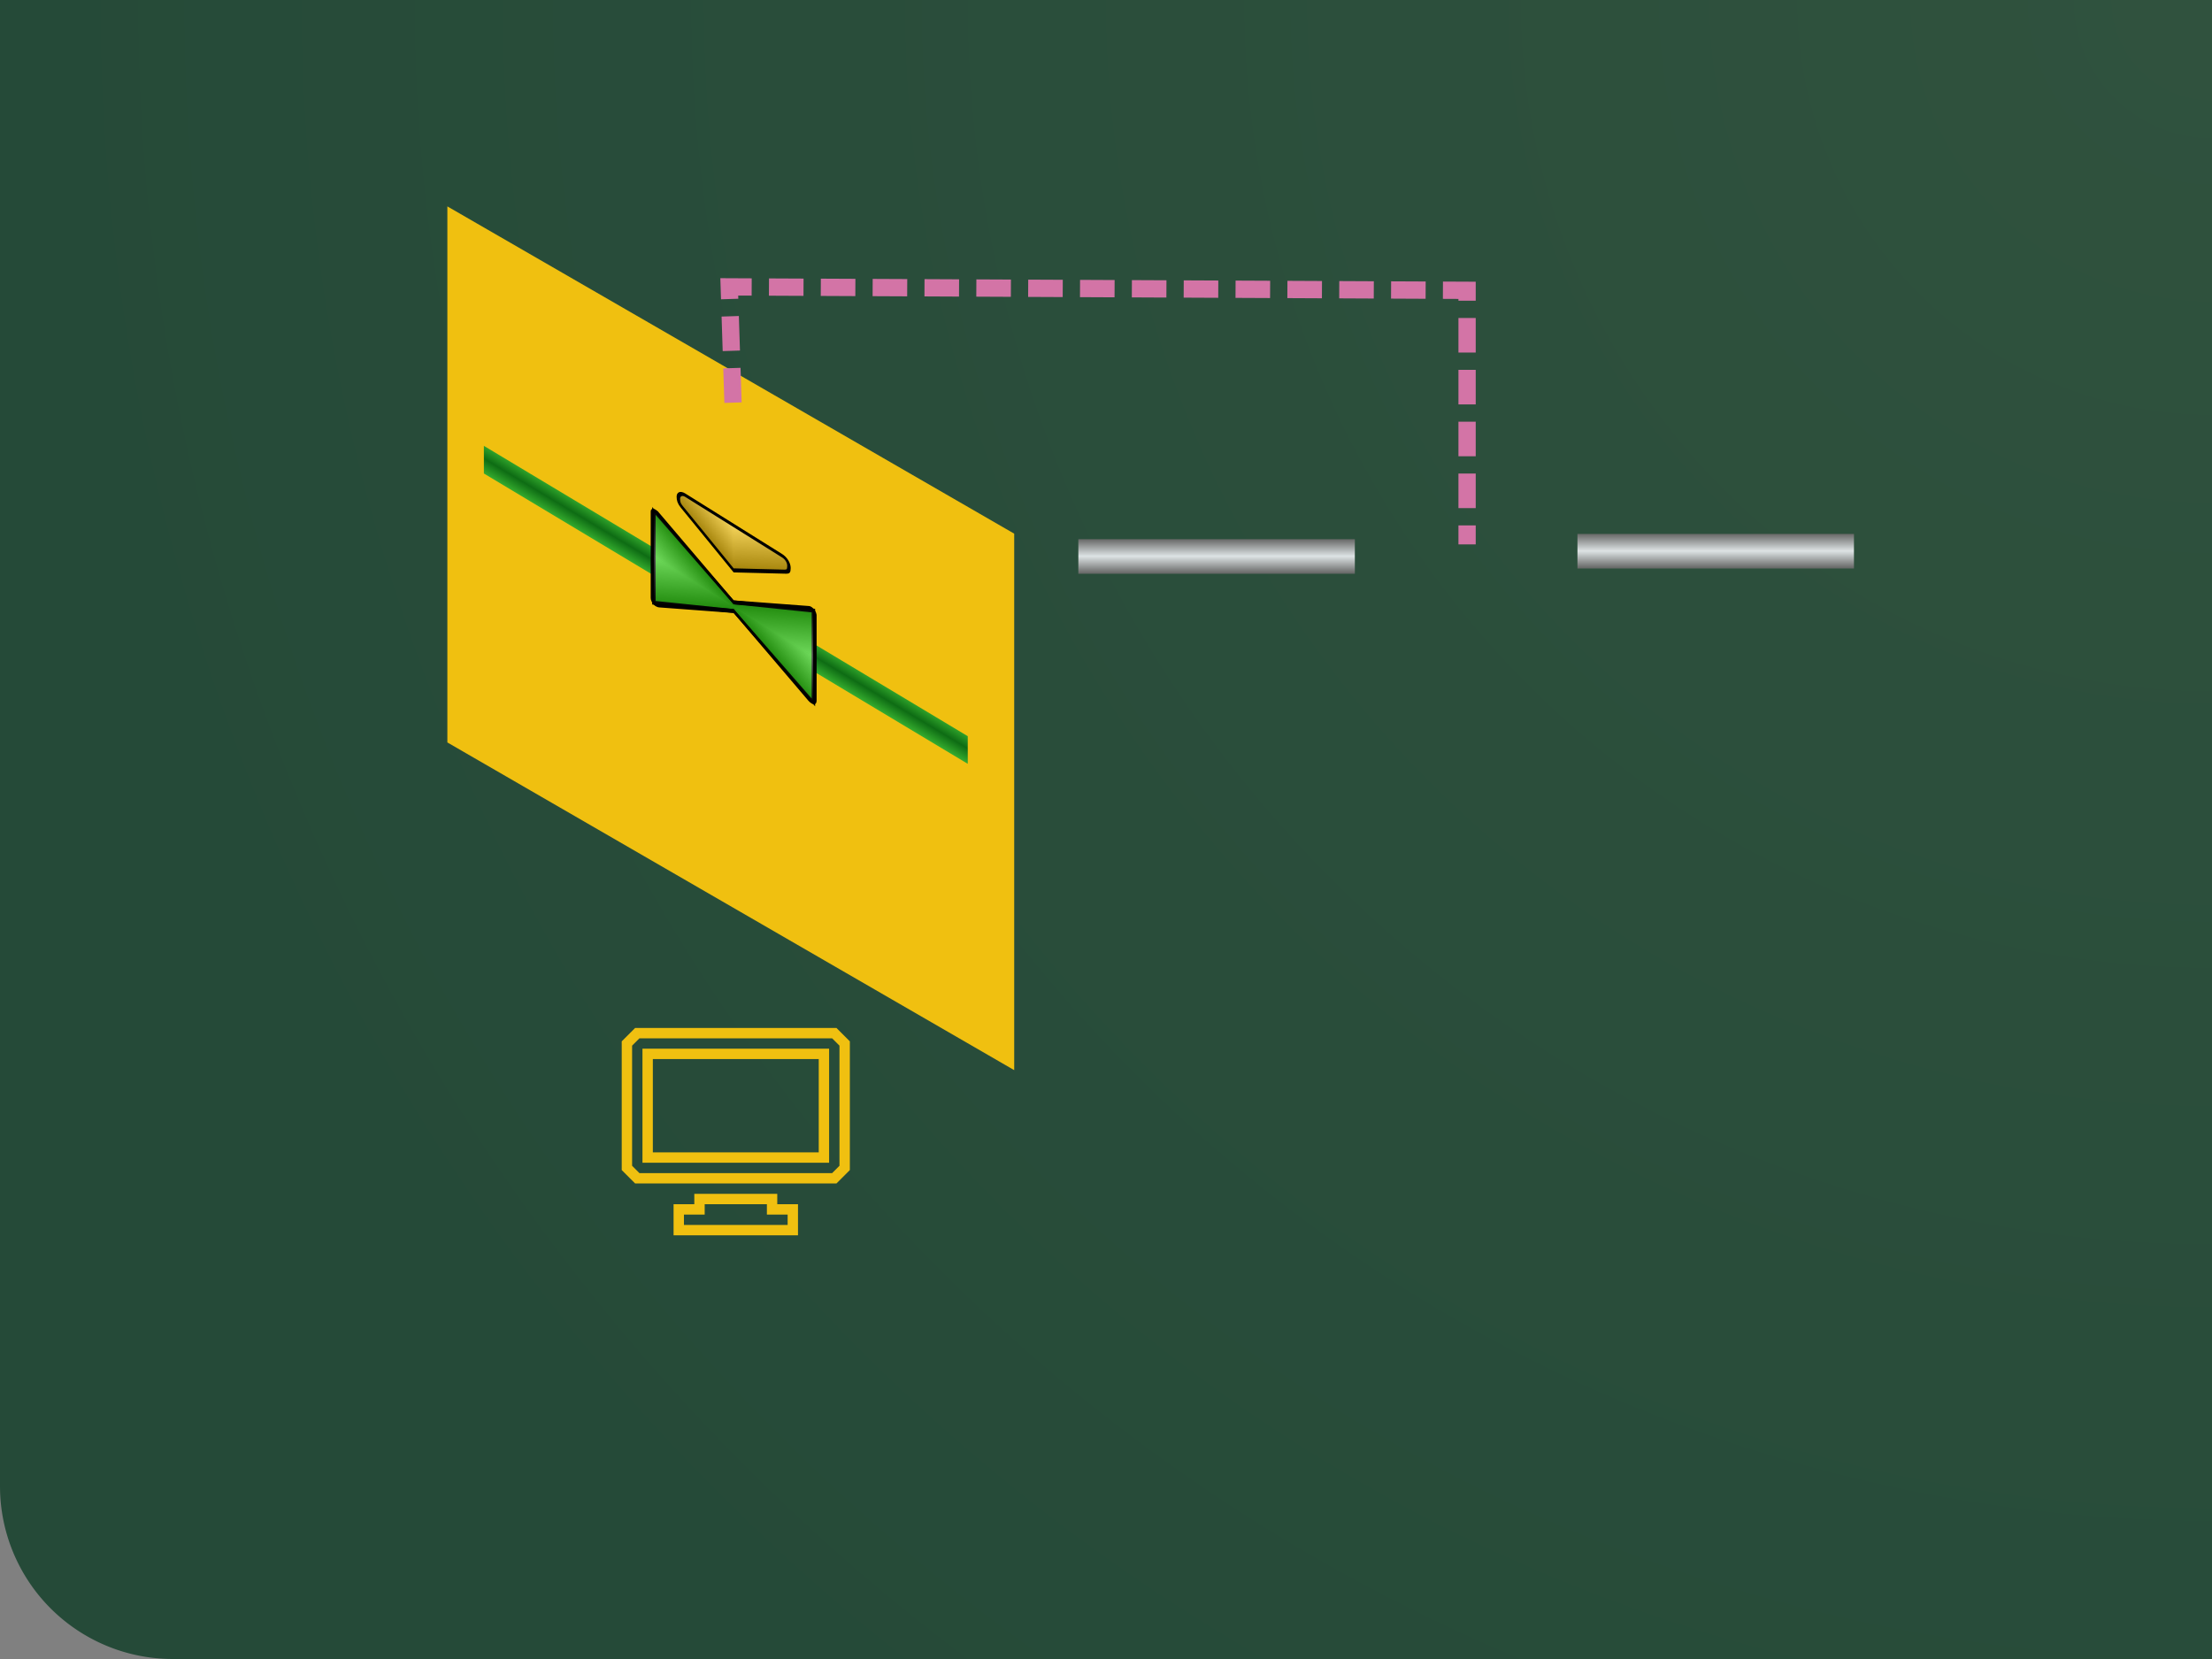 <?xml version="1.0" encoding="UTF-8" standalone="no"?>
<svg
   xmlns:dc="http://purl.org/dc/elements/1.1/"
   xmlns:cc="http://creativecommons.org/ns#"
   xmlns:rdf="http://www.w3.org/1999/02/22-rdf-syntax-ns#"
   xmlns:svg="http://www.w3.org/2000/svg"
   xmlns="http://www.w3.org/2000/svg"
   xmlns:xlink="http://www.w3.org/1999/xlink"
   id="svg8"
   version="1.1"
   width="640"
   height="480">
  <rect width="100%" height="100%" fill="#808080" stroke="none"/>
  <defs
     id="defs2">
    <linearGradient
       id="linearGradient1009">
      <stop
         id="stop1005"
         offset="0"
         style="stop-color:#676867;stop-opacity:1" />
      <stop
         id="stop1007"
         offset="1"
         style="stop-color:#dde3e4;stop-opacity:1" />
    </linearGradient>
    <linearGradient
       id="linearGradient987">
      <stop
         style="stop-color:#0e6c14;stop-opacity:1"
         offset="0"
         id="stop983" />
      <stop
         style="stop-color:#39b331;stop-opacity:1"
         offset="1"
         id="stop985" />
    </linearGradient>
    <linearGradient
       id="linearGradient823">
      <stop
         style="stop-color:#30523e;stop-opacity:1.0"
         offset="0"
         id="stop1300" />
      <stop
         style="stop-color:#254a38;stop-opacity:1.0;"
         offset="1"
         id="stop1302" />
    </linearGradient>
    <radialGradient
       xlink:href="#linearGradient823"
       id="radialGradient831"
       cx="640"
       cy="0"
       fx="640"
       fy="0"
       r="640"
       gradientUnits="userSpaceOnUse" />
    <linearGradient
       id="linearGradient5202">
      <stop
         style="stop-color:#ffffff;stop-opacity:0.314"
         offset="0"
         id="stop5198" />
      <stop
         style="stop-color:#000000;stop-opacity:0.314"
         offset="1"
         id="stop5200" />
    </linearGradient>
    <color-profile
       name="sRGB-IEC61966-2.1"
       xlink:href="C:\WINDOWS\system32\spool\drivers\color\sRGB Color Space Profile.icm"
       id="color-profile829" />
    <style
       type="text/css"
       id="style2"><![CDATA[
    .str1 {stroke:#009933;stroke-width:67.73}
    .str0 {stroke:#009933;stroke-width:67.73;stroke-linecap:round;stroke-linejoin:round}
    .fil0 {fill:none}
    .fil1 {fill:#009933}
   ]]></style>
    <clipPath
       clipPathUnits="userSpaceOnUse"
       id="clipPath4729">
      <path
         style="fill:#000000;fill-opacity:1;stroke:none;stroke-width:25px;stroke-linecap:butt;stroke-linejoin:miter;stroke-opacity:1"
         d="m 625,834.375 587.5,342.188 V 409.375 L 625,740.625 700.625,787.5 625,834.375 37.5,1165 V 409.375 L 625,740.625 549.375,787.5 Z"
         id="path4731" />
    </clipPath>
    <clipPath
       clipPathUnits="userSpaceOnUse"
       id="clipPath4733">
      <path
         style="fill:#000000;fill-opacity:1;stroke:none;stroke-width:25px;stroke-linecap:butt;stroke-linejoin:miter;stroke-opacity:1"
         d="m 625,834.375 587.5,342.188 V 409.375 L 625,740.625 700.625,787.5 625,834.375 37.5,1165 V 409.375 L 625,740.625 549.375,787.5 Z"
         id="path4735" />
    </clipPath>
    <clipPath
       clipPathUnits="userSpaceOnUse"
       id="clipPath4737">
      <path
         style="fill:#000000;fill-opacity:1;stroke:none;stroke-width:25px;stroke-linecap:butt;stroke-linejoin:miter;stroke-opacity:1"
         d="m 625,834.375 587.5,342.188 V 409.375 L 625,740.625 700.625,787.5 625,834.375 37.5,1165 V 409.375 L 625,740.625 549.375,787.5 Z"
         id="path4739" />
    </clipPath>
    <clipPath
       clipPathUnits="userSpaceOnUse"
       id="clipPath4741">
      <path
         style="fill:#000000;fill-opacity:1;stroke:none;stroke-width:25px;stroke-linecap:butt;stroke-linejoin:miter;stroke-opacity:1"
         d="m 625,834.375 587.5,342.188 V 409.375 L 625,740.625 700.625,787.5 625,834.375 37.5,1165 V 409.375 L 625,740.625 549.375,787.5 Z"
         id="path4743" />
    </clipPath>
    <clipPath
       clipPathUnits="userSpaceOnUse"
       id="clipPath4745">
      <path
         style="fill:#000000;fill-opacity:1;stroke:none;stroke-width:25px;stroke-linecap:butt;stroke-linejoin:miter;stroke-opacity:1"
         d="m 625,834.375 587.5,342.188 V 409.375 L 625,740.625 700.625,787.5 625,834.375 37.5,1165 V 409.375 L 625,740.625 549.375,787.5 Z"
         id="path4747" />
    </clipPath>
    <clipPath
       clipPathUnits="userSpaceOnUse"
       id="clipPath4749">
      <path
         style="fill:#000000;fill-opacity:1;stroke:none;stroke-width:25px;stroke-linecap:butt;stroke-linejoin:miter;stroke-opacity:1"
         d="m 625,834.375 587.5,342.188 V 409.375 L 625,740.625 700.625,787.5 625,834.375 37.5,1165 V 409.375 L 625,740.625 549.375,787.5 Z"
         id="path4751" />
    </clipPath>
    <linearGradient
       xlink:href="#linearGradient5202"
       id="linearGradient5206"
       x1="50"
       y1="787.5"
       x2="200"
       y2="519.107"
       gradientUnits="userSpaceOnUse" />
    <linearGradient
       xlink:href="#linearGradient5202"
       id="linearGradient5216"
       gradientUnits="userSpaceOnUse"
       x1="50"
       y1="787.5"
       x2="200"
       y2="519.107"
       gradientTransform="matrix(-1,0,0,1,1250,0)" />
    <linearGradient
       xlink:href="#linearGradient5202"
       id="linearGradient5220"
       gradientUnits="userSpaceOnUse"
       x1="50"
       y1="787.5"
       x2="200"
       y2="519.107"
       gradientTransform="matrix(1,0,0,-1,0,1575)" />
    <linearGradient
       xlink:href="#linearGradient5202"
       id="linearGradient5224"
       gradientUnits="userSpaceOnUse"
       x1="50"
       y1="787.5"
       x2="200"
       y2="519.107"
       gradientTransform="rotate(-180,625,787.5)" />
    <linearGradient
       xlink:href="#linearGradient5202"
       id="linearGradient5098"
       gradientUnits="userSpaceOnUse"
       x1="625"
       y1="200"
       x2="763.424"
       y2="439.758" />
    <linearGradient
       xlink:href="#linearGradient5202"
       id="linearGradient5102"
       gradientUnits="userSpaceOnUse"
       x1="625"
       y1="200"
       x2="486.276"
       y2="440.277" />
    <linearGradient
       xlink:href="#linearGradient987"
       id="linearGradient989"
       x1="389.5"
       y1="180.5"
       x2="389.5"
       y2="185.43"
       gradientUnits="userSpaceOnUse"
       spreadMethod="reflect"
       gradientTransform="translate(-280.73,-43.097)" />
    <linearGradient
       xlink:href="#linearGradient987"
       id="linearGradient999"
       gradientUnits="userSpaceOnUse"
       gradientTransform="translate(-169.349,15.972)"
       x1="389.5"
       y1="180.5"
       x2="389.5"
       y2="185.43"
       spreadMethod="reflect" />
    <linearGradient
       xlink:href="#linearGradient1009"
       id="linearGradient1003"
       gradientUnits="userSpaceOnUse"
       gradientTransform="translate(-77.5,-24.5)"
       x1="389.5"
       y1="180.5"
       x2="389.5"
       y2="185.43"
       spreadMethod="reflect" />
    <linearGradient
       xlink:href="#linearGradient1009"
       id="linearGradient1013"
       gradientUnits="userSpaceOnUse"
       gradientTransform="translate(66.907,-26.025)"
       x1="389.5"
       y1="180.5"
       x2="389.5"
       y2="185.43"
       spreadMethod="reflect" />
  </defs>
  <g
     id="layer1">
    <path
       id="underpad"
       d="m 0,0 v 430 a 50,50 0 0 0 50,50 H 640 V 0 Z"
       style="fill:url(#radialGradient831);stroke:none" />
    <path
       id="path891"
       d="m 129.437,59.717 164.004,94.688 v 155.218 L 129.437,214.811 Z"
       style="fill:#f0c010;fill-opacity:1;stroke:none;stroke-width:1px;stroke-linecap:butt;stroke-linejoin:miter;stroke-opacity:1" />
    <g
       transform="matrix(3,0,0,3,96,230)"
       style="vector-effect:non-scaling-stroke;fill:none;fill-opacity:0.2;stroke:#f0c010;stroke-width:1px"
       id="arm">
      <path
         id="monitor31"
         d="m 29.462,22.972 h 19 l 1,1 v 12 l -1,1 h -19 l -1,-1 v -12 z" />
      <rect
         y="24.972"
         x="30.462"
         height="10"
         width="17"
         id="screen32"
         style="fill:none" />
      <path
         id="stand33"
         d="m 33.462,41.972 v -2 h 2 v -1 h 7 v 1 h 2 v 2 z" />
    </g>
		<g
       id="pipes"
       transform="matrix(1.0,0.6,0,1.0,0,0)">
    <rect
			 id="rect979"
       style="fill:url(#linearGradient989);fill-opacity:1;stroke:none;stroke-width:1;stroke-miterlimit:4;stroke-dasharray:none;stroke-opacity:0.683"
       width="50"
       height="8"
       x="140.0"
       y="45.0" />
    <rect
       y="45.0"
       x="230.0"
       height="8"
       width="50"
       id="rect997"
       style="fill:url(#linearGradient999);fill-opacity:1;stroke:none;stroke-width:1;stroke-miterlimit:4;stroke-dasharray:none;stroke-opacity:0.683" />
		</g>
    <g
       style="clip-rule:evenodd;fill-rule:evenodd;image-rendering:optimizeQuality;shape-rendering:geometricPrecision;text-rendering:geometricPrecision;enable-background:new"
       id="g908"
       transform="matrix(0.04,0.025,0,0.04,187.269,128.403)">
      <path
         style="fill:#2fc912;fill-opacity:1;stroke:#000000;stroke-width:25px;stroke-linecap:butt;stroke-linejoin:miter;stroke-opacity:1"
         d="M 48.248,455.469 625,756.25 1201.752,455.478 V 1119.531 L 625,818.75 48.248,1119.531 Z"
         id="path995" />
      <path
         style="fill:url(#linearGradient5102);fill-opacity:1;stroke:none;stroke-width:25px;stroke-linecap:butt;stroke-linejoin:miter;stroke-opacity:1"
         d="M 225,275 624.995,524.998 625,200 276.118,199.219 228.508,221.902 Z"
         id="path5100" />
      <path
         style="fill:url(#linearGradient5206);fill-opacity:1;stroke:none;stroke-width:25px;stroke-linecap:butt;stroke-linejoin:miter;stroke-opacity:1"
         d="M 72.994,452.633 625,756.25 V 787.5 H 37.506 V 475 l 10.742,-19.531 z"
         id="path5196" />
      <path
         id="path5214"
         d="M 1177.006,452.641 625,756.25 v 31.25 l 587.494,0.009 v -312.5 l -10.742,-19.531 z"
         style="fill:url(#linearGradient5216);fill-opacity:1;stroke:none;stroke-width:25px;stroke-linecap:butt;stroke-linejoin:miter;stroke-opacity:1" />
      <path
         id="path5218"
         d="M 72.994,1122.367 625,818.75 V 787.5 H 37.506 v 312.5 l 10.742,19.531 z"
         style="fill:url(#linearGradient5220);fill-opacity:1;stroke:none;stroke-width:25px;stroke-linecap:butt;stroke-linejoin:miter;stroke-opacity:1" />
      <path
         id="path5096"
         d="M 1025,275 625.005,524.998 625,200 l 348.882,-0.781 47.61,22.683 z"
         style="fill:url(#linearGradient5098);fill-opacity:1;stroke:none;stroke-width:25px;stroke-linecap:butt;stroke-linejoin:miter;stroke-opacity:1" />
      <path
         id="path5222"
         d="M 1177.006,1122.367 625,818.75 V 787.5 h 587.494 V 1100 l -10.742,19.531 z"
         style="fill:url(#linearGradient5224);fill-opacity:1;stroke:none;stroke-width:25px;stroke-linecap:butt;stroke-linejoin:miter;stroke-opacity:1" />
      <path
         style="fill:none;stroke:#000000;stroke-width:25px;stroke-linecap:butt;stroke-linejoin:miter;stroke-opacity:1"
         d="m 72.988,452.633 c 0,0 -16.089,-3.434 -22.763,0.665 C 43.552,457.396 37.5,465.151 37.5,472.042 V 1085 c 0,19.367 -1.336,27.099 11.719,36.094 13.487,9.293 34.531,-4.486 34.531,-4.486 L 625,818.75 1166.25,1116 c 0,0 16.625,12.785 32.969,3.531 C 1215.562,1110.278 1212.5,1085 1212.5,1085 V 472.5 c 0,0 -1.26,-12.372 -13.258,-19.153 C 1187.244,446.566 1177,452.625 1177,452.625 L 625,756.25 Z"
         id="path5192" />
      <path
         id="path5094"
         d="m 1000.005,299.998 c 18.691,-11.996 25,-19.787 25,-49.998 0,-30.211 -20.452,-50 -50,-50 h -700 c -30.763,0 -50.361,25.851 -50,50 0.361,24.149 4.535,37.719 25,49.998 l 375,225 z"
         style="fill:none;stroke:#000000;stroke-width:25px;stroke-linecap:butt;stroke-linejoin:miter;stroke-opacity:1" />
    </g>
    <path
       style="fill:none;stroke:#d374a6;stroke-width:5;stroke-linecap:square;stroke-linejoin:miter;stroke-miterlimit:4;stroke-dasharray:5, 10;stroke-dashoffset:0;stroke-opacity:1"
       d="m 212,114 -1,-31 213.472,1 v 71"
       id="path981" />
    <path
       d="m 319.245,0 207.356,119.717 0,239.434 -207.356,119.717 -207.356,-119.717 1e-5,-239.434 z"
       id="path887"
       style="display:none;fill:#fdfffe;fill-opacity:1;stroke:none;stroke-width:5;stroke-linecap:square;stroke-miterlimit:4;stroke-dasharray:5, 10;stroke-dashoffset:0;stroke-opacity:1" />
    <rect
       style="fill:url(#linearGradient1003);fill-opacity:1;stroke:none;stroke-width:1;stroke-miterlimit:4;stroke-dasharray:none;stroke-opacity:0.683"
       id="rect1001"
       width="80"
       height="10"
       x="312"
       y="156" />
    <rect
       y="154.475"
       x="456.407"
       height="10"
       width="80"
       id="rect1011"
       style="fill:url(#linearGradient1013);fill-opacity:1;stroke:none;stroke-width:1;stroke-miterlimit:4;stroke-dasharray:none;stroke-opacity:0.683" />
    <path
       id="path881"
       d="M 212.264,0.566 V 479.434"
       style="display:none;fill:none;stroke:#000000;stroke-width:1px;stroke-linecap:butt;stroke-linejoin:miter;stroke-opacity:1" />
    <path
       id="path883"
       d="M 424.528,0 V 481.698"
       style="display:none;fill:none;stroke:#000000;stroke-width:1px;stroke-linecap:butt;stroke-linejoin:miter;stroke-opacity:1" />
    <path
       id="path893"
       d="M -0.566,319.811 H 640.189"
       style="display:none;fill:none;stroke:#000000;stroke-width:1px;stroke-linecap:butt;stroke-linejoin:miter;stroke-opacity:1" />
    <path
       id="path895"
       d="M 0,159.623 H 639.057"
       style="display:none;fill:none;stroke:#000000;stroke-width:1px;stroke-linecap:butt;stroke-linejoin:miter;stroke-opacity:1" />
  </g>
</svg>
